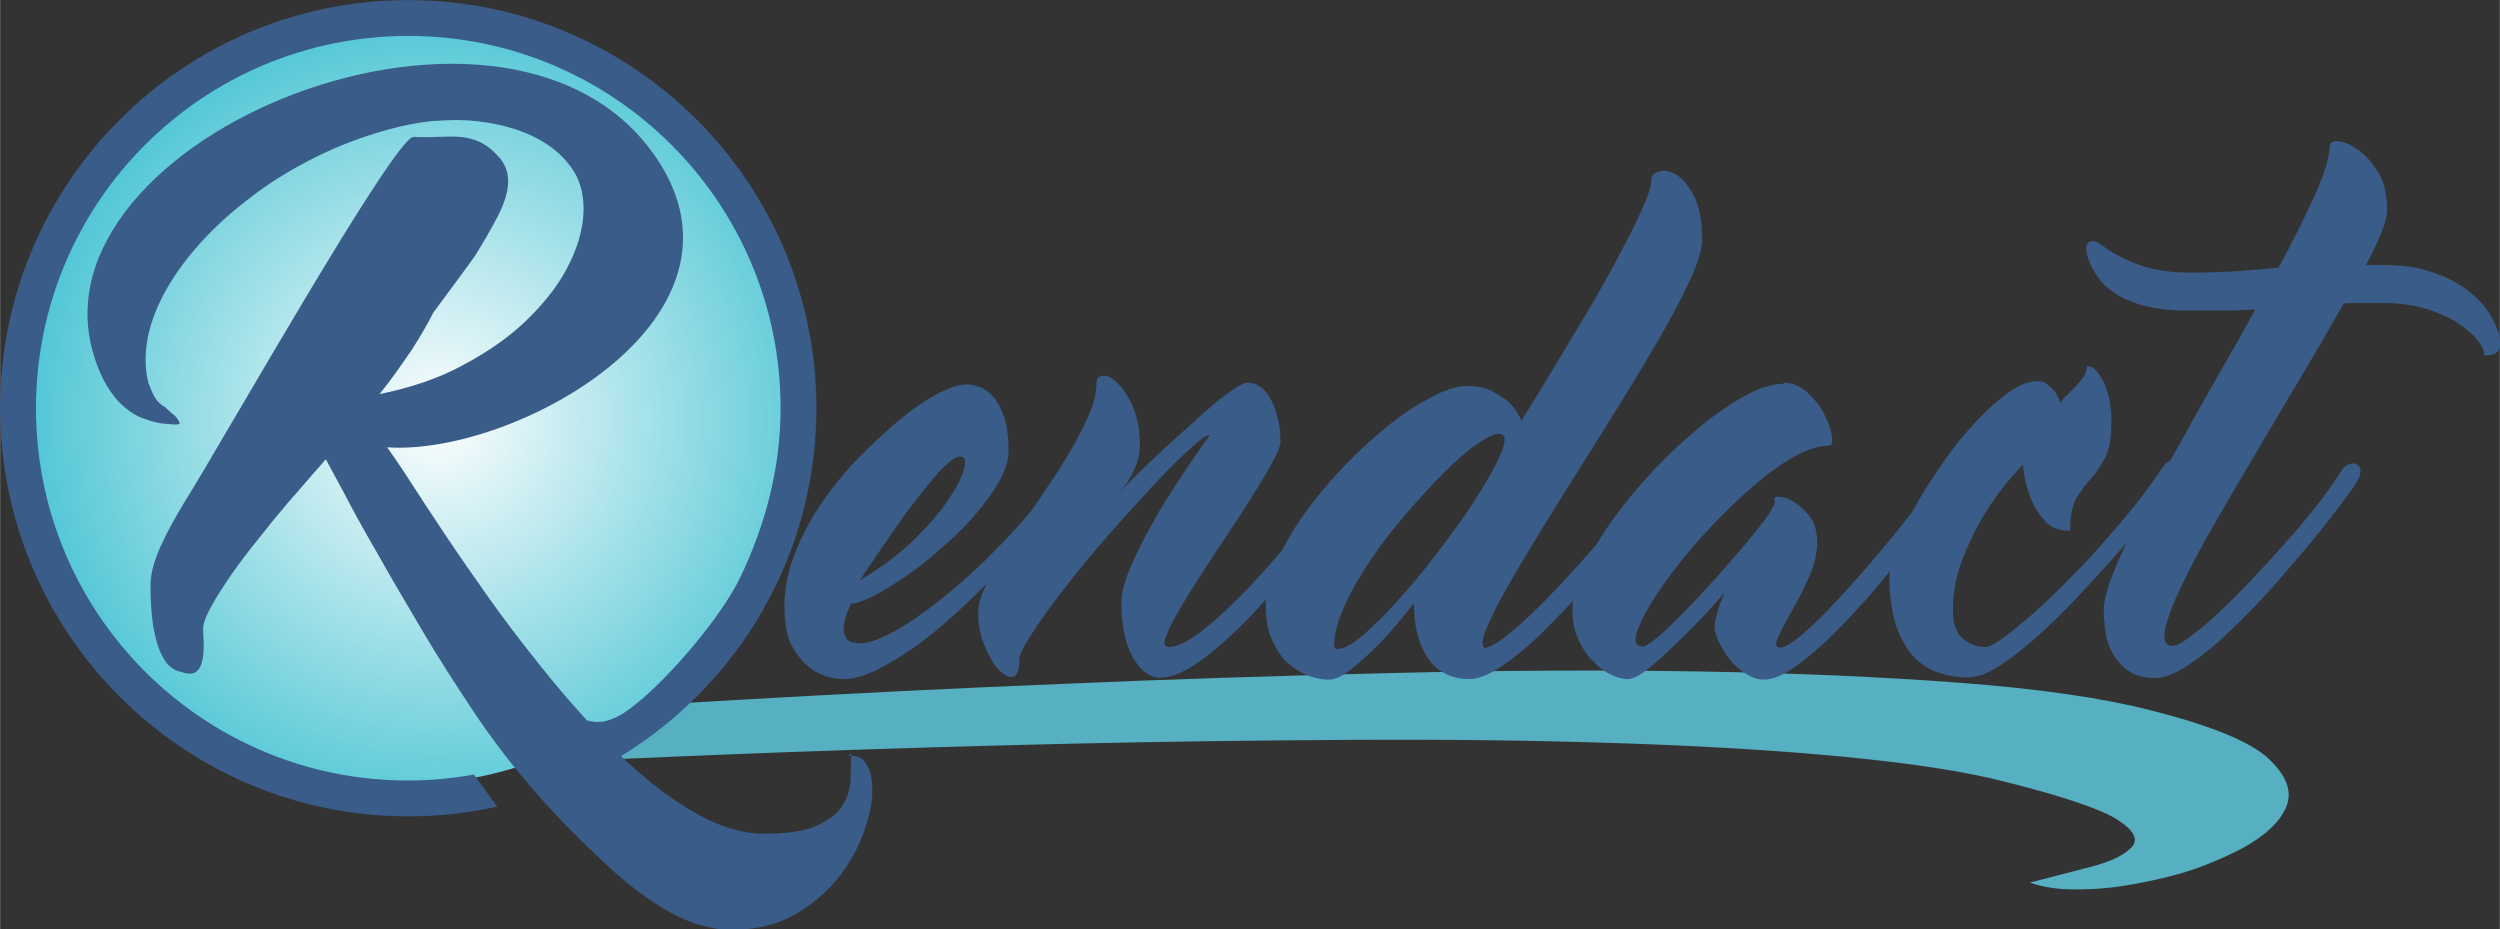 <?xml version="1.0" encoding="UTF-8" standalone="no"?>
<!-- Creator: CorelDRAW X5 -->

<svg
   xmlns:dc="http://purl.org/dc/elements/1.1/"
   xmlns:cc="http://creativecommons.org/ns#"
   xmlns:rdf="http://www.w3.org/1999/02/22-rdf-syntax-ns#"
   xmlns:svg="http://www.w3.org/2000/svg"
   xmlns="http://www.w3.org/2000/svg"
   xmlns:sodipodi="http://sodipodi.sourceforge.net/DTD/sodipodi-0.dtd"
   xmlns:inkscape="http://www.inkscape.org/namespaces/inkscape"
   xml:space="preserve"
   width="7.65in"
   height="2.844in"
   style="clip-rule:evenodd;fill-rule:evenodd;image-rendering:optimizeQuality;shape-rendering:geometricPrecision;text-rendering:geometricPrecision"
   viewBox="0 0 7650.36 2844.445"
   id="svg2"
   version="1.1"
   inkscape:version="0.91 r13725"
   sodipodi:docname="Rendact logo 2blue.svg"><rect x="0" y="0" width="7650.36" height="2844.445" fill="#333333" stroke="none"/><sodipodi:namedview
     pagecolor="#ffffff"
     bordercolor="#666666"
     borderopacity="1"
     objecttolerance="10"
     gridtolerance="10"
     guidetolerance="10"
     inkscape:pageopacity="0"
     inkscape:pageshadow="2"
     inkscape:window-width="818"
     inkscape:window-height="543"
     id="namedview21"
     showgrid="false"
     fit-margin-top="0"
     fit-margin-left="0"
     fit-margin-right="0"
     fit-margin-bottom="0"
     inkscape:zoom="0.68888889"
     inkscape:cx="208.17"
     inkscape:cy="81.720016"
     inkscape:window-x="0"
     inkscape:window-y="0"
     inkscape:window-maximized="0"
     inkscape:current-layer="svg2" /><defs
     id="defs4"><style
       type="text/css"
       id="style6"><![CDATA[
    .fil0 {fill:#56B0C2}
    .fil2 {fill:#3A5C88;fill-rule:nonzero}
    .fil1 {fill:url(#id0);fill-rule:nonzero}
   ]]></style><radialGradient
       id="id0"
       gradientUnits="userSpaceOnUse"
       cx="992.134"
       cy="1468.41"
       r="1030.67"
       fx="992.134"
       fy="1468.41"><stop
         offset="0"
         style="stop-color:#FEFEFE"
         id="stop9" /><stop
         offset="1"
         style="stop-color:#11B2C6"
         id="stop11" /></radialGradient></defs><g
     id="Layer_x0020_1"
     transform="matrix(1.661,0,0,1.661,-310.514,-1154.051)"><path
       class="fil0"
       d="m 3927,2321 c 16,6 36,10 60,12 22,1 49,1 81,-2 31,-3 70,-10 115,-21 45,-11 90,-29 133,-51 43,-23 71,-49 83,-77 12,-28 1,-58 -32,-89 -33,-31 -105,-61 -216,-89 -89,-23 -206,-40 -351,-51 -145,-11 -306,-18 -483,-21 -177,-3 -367,-2 -569,3 -202,5 -403,11 -605,20 -201,8 -398,18 -590,29 -192,11 -368,21 -528,31 -160,10 -299,19 -416,27 -57,4 -66,4 -108,7 245,108 194,72 694,50 142,-6 295,-13 461,-19 166,-6 335,-11 507,-15 173,-4 345,-6 517,-7 172,-1 334,1 486,6 152,5 291,13 416,25 125,12 227,27 306,48 103,26 170,49 200,68 30,19 39,36 27,50 -12,14 -37,27 -76,37 -39,10 -77,20 -112,29 z"
       id="path15"
       inkscape:connector-curvature="0"
       style="fill:#56b0c2" /><path
       class="fil1"
       d="M 1284,819 C 945,623 512,739 316,1077 c -196,339 -80,772 258,968 339,196 772,80 968,-258 196,-339 80,-772 -258,-968 z"
       id="path17"
       style="fill:url(#id0);fill-rule:nonzero"
       inkscape:connector-curvature="0" /><path
       class="fil2"
       d="m 1750,2088 c 8,-1 15,0 22,3 6,4 11,10 15,19 4,9 7,23 7,43 0,20 -5,44 -15,73 -10,29 -25,57 -46,84 -21,27 -48,50 -80,69 -33,19 -72,29 -118,29 -37,0 -76,-11 -115,-33 -39,-22 -78,-51 -117,-88 -92,-85 -171,-173 -241,-277 -34,-51 -67,-102 -97,-153 -30,-51 -58,-98 -82,-141 -25,-43 -46,-81 -63,-114 -14,-26 -25,-46 -33,-61 -5,6 -12,14 -21,24 -14,16 -29,34 -47,54 -18,21 -36,43 -54,66 -19,23 -36,46 -51,67 -15,22 -28,42 -38,60 -10,18 -15,32 -15,42 0,6 0,13 1,22 0,9 0,18 -1,27 -1,9 -3,17 -7,23 -4,7 -10,10 -18,10 -5,0 -10,-1 -14,-3 -7,-1 -13,-3 -19,-8 -8,-5 -14,-14 -20,-27 -6,-12 -10,-29 -14,-49 -3,-20 -5,-46 -5,-76 0,-20 6,-43 18,-70 12,-27 28,-56 47,-87 69,-110 386,-671 420,-669 65,4 109,-16 156,36 12,13 18,28 18,46 0,17 -6,39 -19,64 -13,25 -27,49 -42,73 -8,12 -41,56 -77,105 -12,24 -26,47 -40,69 -18,26 -37,54 -59,81 58,-12 109,-29 153,-53 49,-26 90,-55 123,-88 33,-33 58,-66 75,-102 17,-35 25,-68 25,-99 0,-30 -8,-56 -23,-76 -15,-21 -34,-37 -57,-50 -23,-13 -48,-22 -75,-28 -27,-6 -53,-9 -77,-9 -16,0 -33,1 -49,2 -26,3 -52,8 -77,15 -48,13 -93,30 -137,52 -44,22 -85,47 -123,77 -38,29 -71,60 -99,93 -28,33 -50,66 -66,101 -16,35 -24,69 -24,101 0,17 2,32 5,43 4,11 8,20 12,27 5,8 11,14 19,18 7,7 13,12 18,16 4,4 6,8 8,11 2,3 0,5 -6,5 -4,0 -8,0 -12,-1 -18,0 -35,-5 -53,-12 -18,-8 -35,-21 -49,-39 -14,-18 -26,-40 -35,-68 -138,-409 781,-780 1042,-359 180,291 -274,537 -504,521 10,14 24,34 42,62 18,28 39,60 63,96 24,36 51,75 80,116 29,41 60,82 93,123 29,37 59,72 90,106 29,9 57,-2 93,-32 65,-53 156,-161 190,-232 45,-94 74,-199 74,-311 0,-379 -307,-686 -686,-686 -379,0 -686,307 -686,686 0,379 307,686 686,686 41,0 82,-4 121,-11 l 43,59 c -53,12 -108,18 -164,18 -415,0 -752,-337 -752,-752 0,-415 337,-752 752,-752 415,0 752,337 752,752 0,271 -144,509 -360,641 18,17 35,32 53,47 36,29 71,52 107,70 36,17 70,26 103,26 43,0 76,-5 98,-15 22,-10 38,-22 47,-37 10,-15 14,-31 15,-48 0,-17 1,-34 1,-49 z m 387,-524 c 4,-6 9,-10 14,-11 5,-2 10,-2 14,1 4,2 6,6 7,12 0,6 -2,13 -8,22 -4,6 -14,19 -30,39 -16,20 -36,43 -60,70 -24,26 -51,54 -80,84 -29,29 -59,56 -89,81 -30,24 -60,44 -89,60 -29,16 -55,25 -79,24 -20,-1 -37,-7 -53,-17 -13,-9 -25,-22 -36,-40 -11,-18 -16,-44 -16,-78 0,-33 7,-65 20,-98 13,-33 30,-65 51,-95 21,-30 44,-58 70,-84 26,-26 51,-49 75,-69 25,-20 47,-35 69,-46 21,-11 38,-16 51,-16 7,0 15,2 24,5 9,3 17,9 25,18 8,9 14,21 20,37 5,16 8,37 8,63 0,17 -6,36 -18,57 -12,21 -27,41 -45,62 -18,21 -39,41 -61,60 -22,20 -44,37 -66,52 -22,15 -41,27 -59,36 -18,9 -32,14 -41,14 -7,14 -11,26 -13,37 -2,9 -1,18 3,25 3,7 12,11 27,11 18,0 43,-10 75,-29 31,-19 65,-44 100,-74 36,-30 70,-64 105,-101 34,-37 63,-74 88,-110 z m -182,-28 c -4,0 -11,3 -19,10 -8,7 -17,15 -26,26 -9,11 -19,23 -30,37 -11,14 -21,27 -31,41 -24,34 -50,72 -78,114 37,-22 70,-46 97,-72 27,-26 49,-51 65,-75 16,-23 26,-43 30,-58 4,-16 1,-23 -8,-23 z m 372,408 c -21,0 -39,-13 -53,-38 -14,-25 -21,-59 -21,-100 0,-12 2,-25 7,-40 5,-15 11,-30 19,-47 8,-16 16,-33 26,-51 10,-17 19,-35 30,-51 24,-39 51,-79 81,-121 -6,0 -19,9 -38,27 -20,18 -43,41 -69,69 -26,28 -53,58 -82,91 -29,33 -55,65 -79,96 -24,31 -44,58 -59,82 -16,24 -24,40 -24,48 0,20 -4,31 -12,33 -8,1 -16,-3 -26,-13 -10,-10 -18,-25 -26,-44 -8,-19 -12,-40 -12,-61 0,-15 5,-33 16,-54 11,-22 24,-45 40,-71 16,-25 34,-52 53,-79 19,-28 37,-54 53,-81 16,-26 29,-51 40,-75 11,-24 16,-45 16,-63 0,-9 4,-14 13,-14 8,0 18,5 27,15 10,9 19,24 27,42 8,19 13,42 13,69 0,14 -2,26 -6,36 -4,11 -8,20 -13,28 -5,9 -12,17 -19,25 37,-38 72,-71 104,-100 14,-12 28,-25 41,-37 14,-12 26,-23 38,-33 12,-9 23,-17 32,-23 10,-6 16,-9 21,-9 10,0 18,3 26,9 8,6 14,15 19,25 5,11 9,22 12,35 3,13 4,26 4,39 0,9 -6,24 -19,46 -12,22 -28,47 -46,76 -18,28 -38,57 -58,88 -20,30 -38,58 -53,83 -15,25 -27,46 -33,62 -7,16 -6,24 3,24 16,0 38,-11 64,-32 27,-21 55,-48 86,-80 30,-32 61,-68 92,-107 31,-39 58,-77 82,-113 4,-6 8,-10 14,-11 5,-2 10,-2 14,1 4,2 6,6 6,12 0,6 -2,13 -8,22 -4,6 -13,19 -27,39 -15,20 -32,44 -53,71 -21,27 -44,55 -69,85 -25,30 -51,58 -77,83 -26,25 -51,46 -75,62 -24,16 -45,24 -63,24 z m 599,-57 c 8,0 24,-10 48,-30 24,-20 51,-46 81,-78 30,-32 61,-66 93,-104 32,-38 60,-75 84,-112 4,-6 9,-10 14,-11 5,-2 10,-2 14,1 4,2 6,6 7,12 0,6 -2,13 -8,22 -4,6 -13,19 -28,39 -15,20 -33,43 -55,70 -22,26 -45,54 -71,84 -26,29 -52,56 -77,81 -26,25 -50,45 -74,61 -23,16 -44,24 -60,24 -13,0 -26,-2 -38,-7 -12,-5 -23,-13 -32,-23 -9,-11 -17,-25 -23,-44 -6,-18 -9,-40 -9,-66 -21,27 -41,51 -60,71 -17,18 -34,33 -52,48 -18,15 -33,22 -44,22 -12,0 -24,-2 -38,-7 -14,-5 -26,-13 -38,-23 -12,-11 -21,-25 -29,-42 -8,-17 -12,-38 -12,-63 0,-25 7,-52 20,-82 13,-30 31,-60 52,-90 22,-30 46,-59 73,-87 27,-28 54,-53 82,-75 27,-22 54,-39 79,-52 25,-13 46,-20 64,-20 19,0 35,3 48,10 13,7 24,14 32,22 9,9 16,20 21,32 45,-72 84,-138 120,-198 15,-26 30,-51 44,-77 14,-26 27,-50 38,-72 11,-22 20,-42 27,-58 7,-17 10,-29 10,-37 0,-9 5,-15 15,-17 10,-3 20,-1 32,6 11,7 22,20 32,39 10,19 15,46 15,81 0,16 -7,39 -20,69 -14,30 -31,64 -53,102 -22,38 -46,79 -73,122 -27,44 -54,87 -81,130 -27,43 -53,84 -77,124 -25,40 -45,75 -62,105 -17,30 -28,55 -35,73 -6,18 -5,27 5,27 z m -272,3 c 11,0 27,-10 49,-29 22,-20 46,-44 71,-73 26,-29 51,-61 77,-96 26,-34 48,-66 66,-96 18,-29 31,-54 38,-73 7,-20 5,-29 -7,-29 -9,0 -23,7 -41,20 -19,13 -39,31 -61,53 -22,22 -45,47 -69,75 -24,28 -46,56 -65,85 -20,29 -36,57 -48,84 -12,27 -19,51 -19,72 0,1 0,3 1,4 1,3 4,4 8,4 z m 819,-490 c 16,0 31,6 44,18 13,12 24,25 31,40 8,15 12,28 14,40 2,12 0,18 -6,18 -21,0 -46,9 -75,27 -29,18 -58,41 -88,69 -30,28 -58,57 -86,89 -27,32 -50,62 -68,89 -18,28 -30,50 -36,69 -6,18 -2,27 11,27 4,0 14,-6 28,-18 14,-12 31,-28 49,-47 19,-19 38,-40 58,-62 20,-22 38,-44 55,-63 16,-20 30,-37 40,-51 10,-15 14,-24 13,-27 -3,-5 -1,-8 7,-8 8,0 17,3 27,9 11,6 20,15 30,27 9,12 14,28 14,48 0,20 -5,41 -15,64 -10,23 -21,44 -32,63 -11,19 -19,35 -25,48 -6,13 -4,19 4,19 9,0 25,-10 47,-30 23,-20 48,-46 77,-78 29,-32 58,-66 89,-104 31,-38 58,-75 82,-112 4,-6 9,-10 14,-11 5,-2 10,-2 14,1 4,2 6,6 7,12 0,6 -2,13 -8,22 -4,6 -14,19 -28,39 -14,20 -32,43 -52,70 -20,26 -43,54 -68,84 -25,29 -50,56 -75,81 -25,25 -49,45 -71,61 -23,16 -42,24 -59,24 -11,0 -22,-4 -33,-11 -11,-7 -21,-16 -29,-26 -8,-10 -15,-21 -20,-32 -5,-11 -8,-20 -8,-26 0,-7 1,-14 3,-21 2,-8 4,-15 6,-21 3,-8 6,-16 10,-24 -26,30 -51,57 -75,80 -20,20 -40,39 -59,55 -20,17 -35,25 -45,25 -10,0 -21,-3 -33,-9 -12,-6 -23,-15 -33,-26 -11,-11 -19,-24 -26,-40 -7,-16 -10,-33 -10,-53 0,-21 7,-46 20,-75 14,-29 31,-58 53,-89 22,-31 47,-61 75,-91 28,-30 57,-57 86,-81 29,-24 57,-43 84,-58 27,-15 51,-22 71,-22 z m 343,543 c -28,0 -51,-5 -70,-14 -19,-9 -34,-22 -45,-39 -11,-17 -20,-36 -25,-58 -5,-22 -8,-45 -8,-71 0,-17 5,-37 14,-62 10,-25 22,-50 37,-77 15,-27 33,-54 52,-81 19,-27 39,-51 59,-72 20,-21 40,-39 59,-52 19,-13 36,-20 51,-20 8,0 15,2 20,7 5,4 10,9 14,14 4,6 7,12 9,20 0,-2 3,-6 8,-11 5,-5 11,-11 16,-16 6,-6 11,-12 16,-18 5,-6 8,-12 8,-18 0,-5 2,-7 7,-5 5,1 10,6 16,14 6,8 12,19 16,34 5,15 7,33 7,54 0,30 -4,53 -12,67 -8,15 -16,27 -26,38 -10,11 -18,22 -26,35 -8,13 -12,33 -12,61 -20,0 -36,-6 -47,-19 -12,-13 -20,-27 -26,-42 -7,-18 -12,-38 -14,-61 -24,25 -46,52 -65,82 -16,25 -31,54 -44,86 -13,32 -20,65 -20,100 0,25 6,43 19,53 12,10 26,15 41,15 6,0 16,-5 30,-15 14,-10 30,-23 49,-39 19,-16 39,-35 61,-57 22,-22 45,-45 67,-70 22,-25 44,-50 65,-76 21,-26 39,-51 55,-75 4,-6 9,-10 14,-11 5,-2 10,-2 14,1 4,2 6,6 7,12 0,6 -2,13 -8,22 -4,6 -14,19 -30,39 -16,20 -36,44 -59,71 -23,27 -48,55 -76,85 -27,30 -55,58 -82,83 -27,25 -53,46 -77,62 -24,16 -45,24 -61,24 z m 976,-627 c 3,10 3,18 0,22 -3,5 -6,8 -10,9 -5,2 -11,3 -18,2 0,-8 -4,-17 -13,-28 -8,-11 -21,-21 -37,-32 -16,-10 -36,-19 -60,-26 -23,-7 -51,-10 -81,-10 -12,0 -23,0 -35,0 -11,0 -23,0 -33,1 -23,41 -48,84 -76,131 -28,47 -56,94 -83,140 -28,47 -54,92 -79,135 -25,43 -45,81 -61,115 -16,33 -26,60 -30,80 -4,20 1,30 14,30 8,0 24,-10 49,-30 25,-20 52,-46 83,-78 31,-32 62,-66 95,-104 33,-38 61,-75 85,-112 4,-6 8,-10 14,-11 5,-2 10,-2 14,1 4,2 6,6 6,12 0,6 -2,13 -8,22 -4,6 -13,19 -28,39 -15,20 -33,43 -55,70 -22,26 -46,54 -72,84 -26,29 -53,56 -79,81 -26,25 -51,45 -75,61 -24,16 -44,24 -61,24 -20,0 -37,-4 -49,-13 -12,-8 -22,-19 -29,-31 -7,-12 -12,-26 -14,-41 -2,-15 -3,-29 -3,-42 0,-12 4,-30 12,-52 8,-22 19,-48 33,-76 14,-29 30,-60 49,-94 19,-34 38,-69 59,-106 20,-37 42,-74 63,-112 22,-38 43,-75 63,-112 -19,1 -39,2 -59,2 -20,0 -42,0 -64,0 -31,0 -57,-3 -78,-8 -21,-5 -39,-13 -53,-21 -14,-9 -25,-18 -33,-29 -8,-11 -15,-22 -19,-33 -7,-19 -7,-30 -1,-35 6,-4 14,-2 24,5 16,13 38,25 65,35 27,11 60,16 98,16 33,0 64,-1 92,-3 28,-2 52,-4 71,-6 28,-51 50,-97 68,-136 17,-39 26,-68 26,-86 0,-8 5,-12 16,-11 11,1 23,6 37,16 14,10 26,24 37,42 11,18 16,42 16,69 0,9 -3,23 -10,40 -7,17 -16,38 -29,61 l 32,0 c 34,0 64,4 89,13 25,8 47,19 64,32 18,13 31,27 41,42 10,16 17,31 21,45 z"
       id="path19"
       inkscape:connector-curvature="0"
       style="fill:#3a5c88;fill-rule:nonzero" /></g></svg>